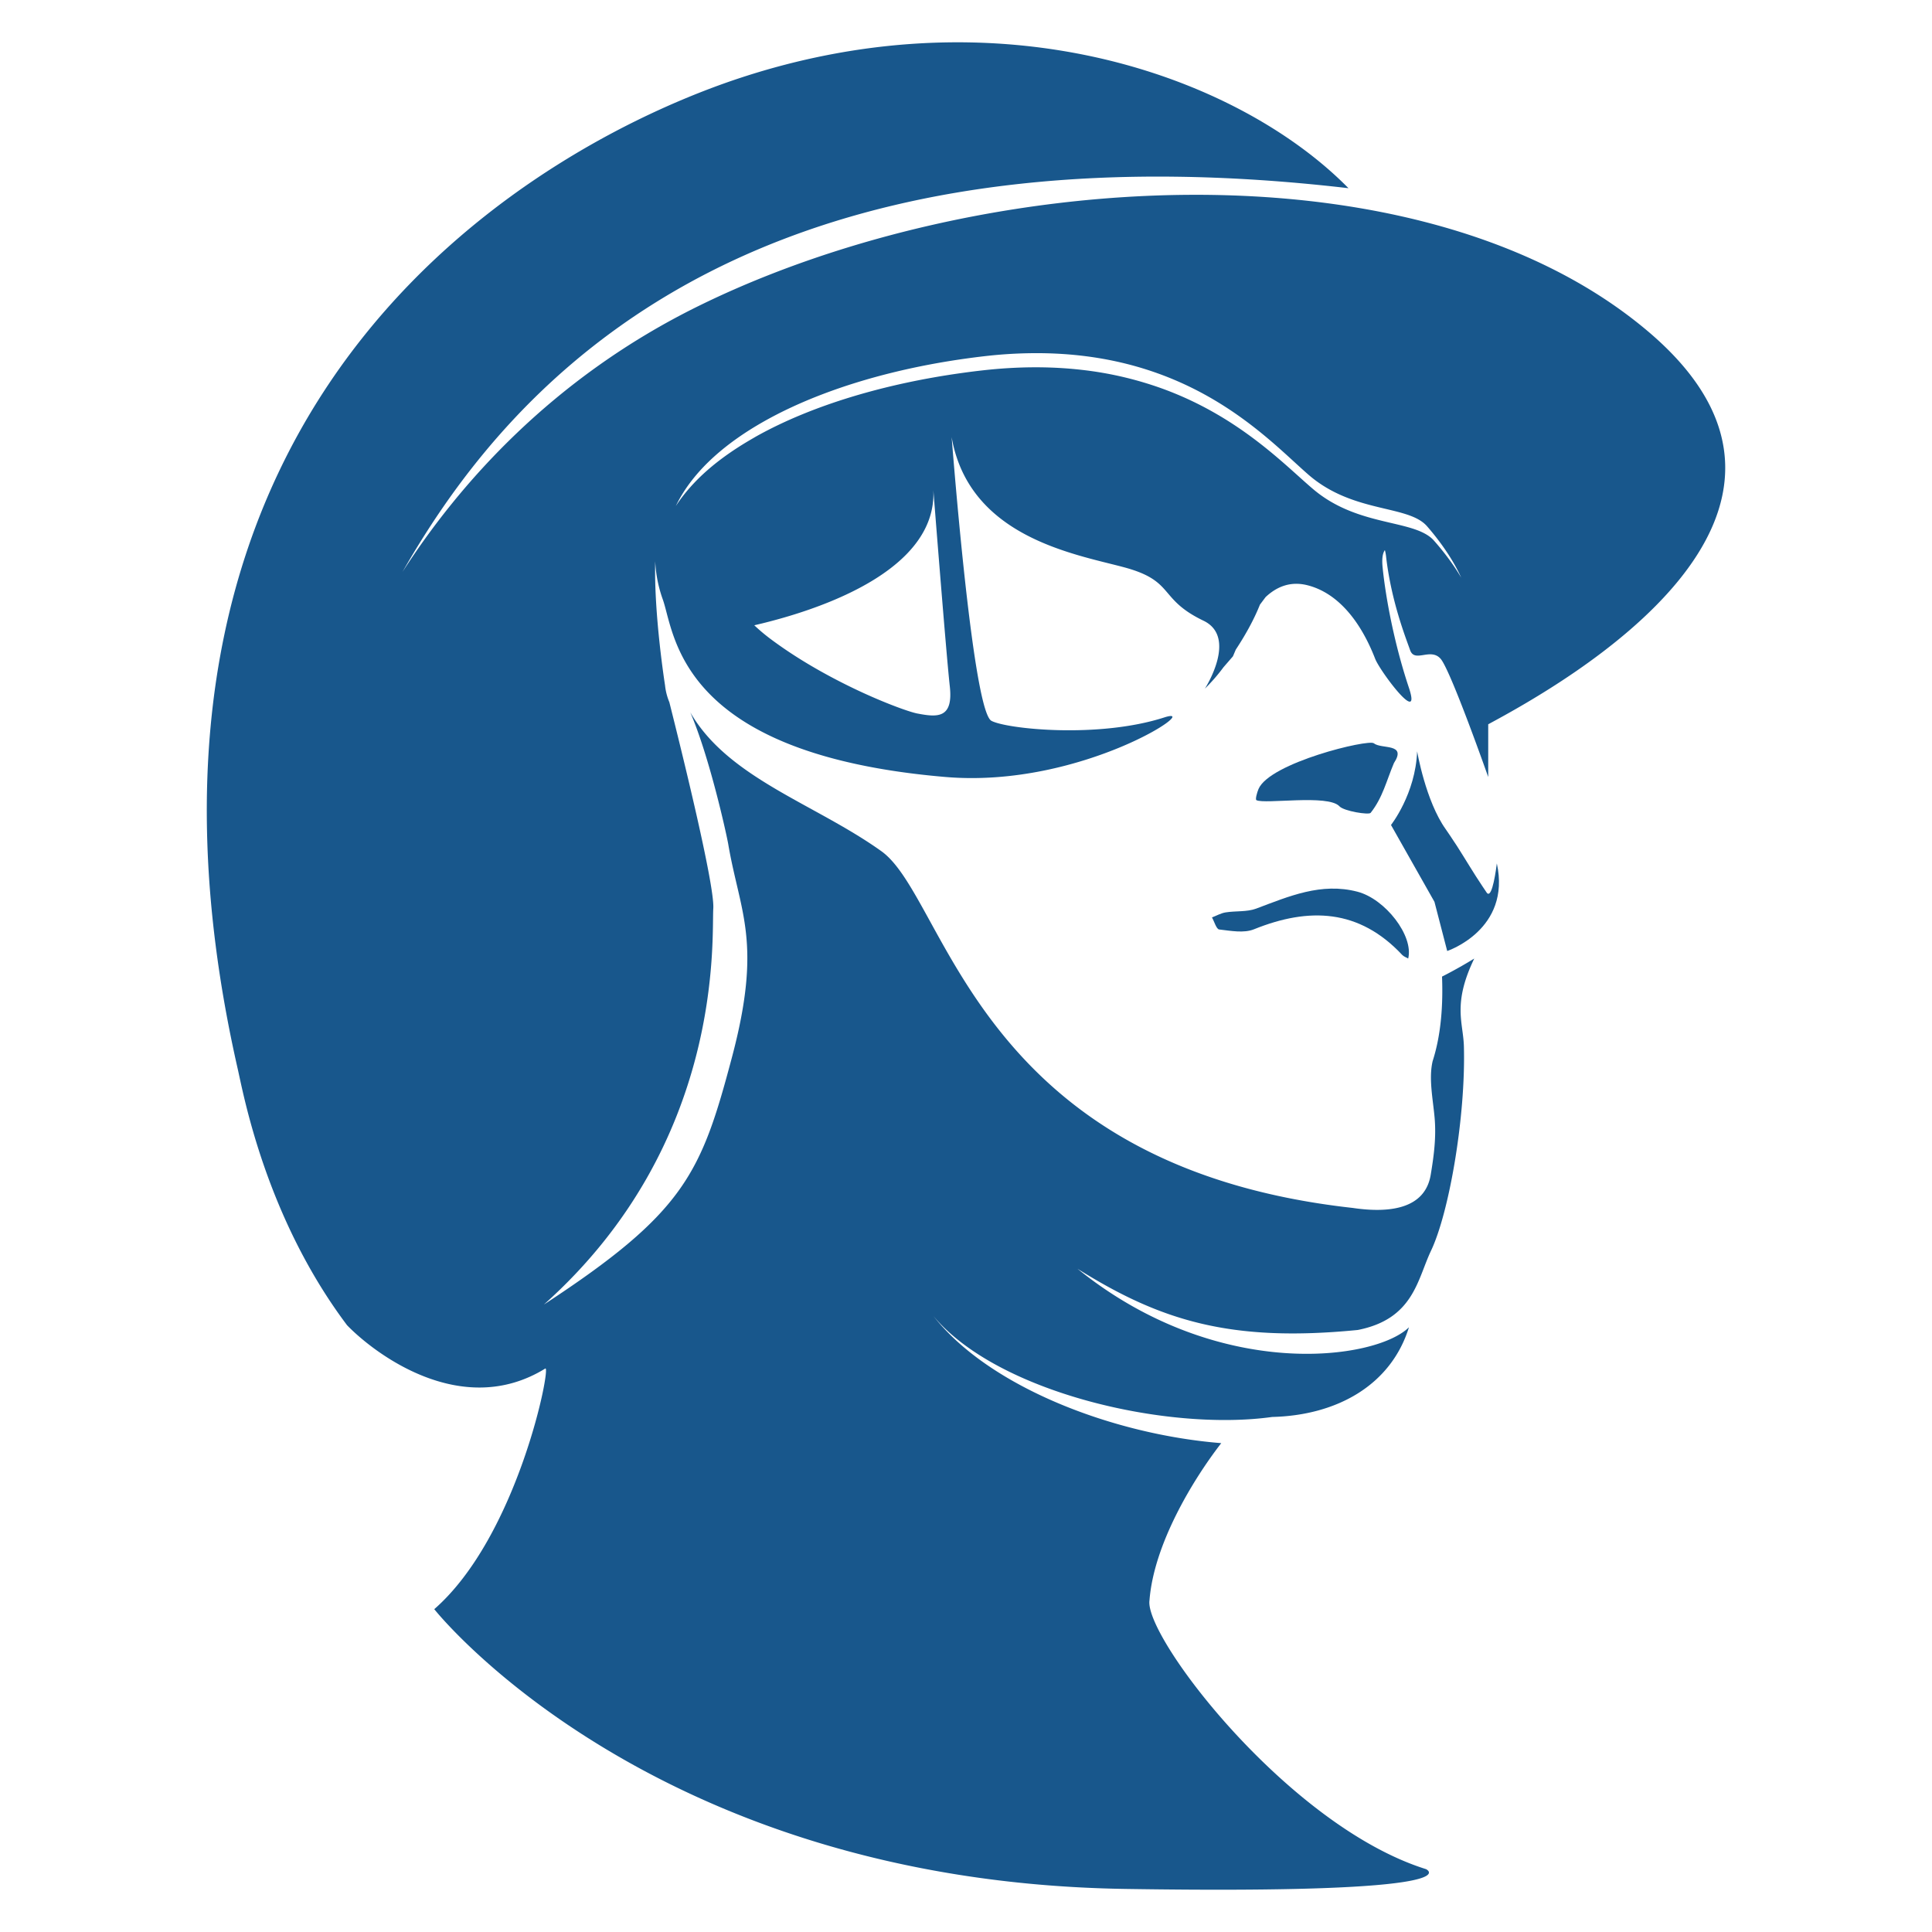 <svg xmlns="http://www.w3.org/2000/svg" viewBox="0 0 3661.21 3661.21"><defs><style>.a{fill:#18578C;}</style></defs><title>Mecanicus</title><path class="a" d="M2538.24,1527.93c8.55,9.32,55.78,16.75,59.16,12.47,22.92-28.9,30.12-61.28,44.08-94.19,25.17-38.63-23.46-26-38.09-37.68-10.09-8.15-197.11,36.74-218.45,86.62-2.88,6.84-6.48,19.86-4,21.16,15.71,8.24,135.92-11.57,157.27,11.62"/><path class="a" d="M2296.72,1738.56c4.55,8,8.33,22.2,13.69,22.83,21.84,2.52,46.73,7.34,65.78-.31,104.68-42.28,199.59-38.58,281.12,48.62,2.75,2.93,7.11,4.32,11.26,6.75,10.76-43-43.45-112.92-96.21-126.65-68.8-17.92-129.76,8.78-191.89,32.06-17.69,6.57-38.63,4.05-57.85,7.16-8.91,1.4-17.29,6.26-25.89,9.54"/><path class="a" d="M1935.23,348.1c179.91-19.41,385.22-18.82,620.19,8.55-115.48-117.42-307-221.51-542.3-260.32-181.22-29.9-388.41-21.12-607,50.2C1054.18,261.25,155.25,726,450.47,2025.52c11.12,48.72,53.26,281.12,207.2,485.8,49.8,51.55,215.89,180.45,375.63,82.12,11.89-7.34-51.61,317.24-210.36,456,0,0,407.61,516,1308.75,530.14,673.25,10.54,570.62-37.5,570.62-37.5-260.86-81.67-534.24-440.19-524-509.35,8.1-105.67,81.63-227.77,136-297.92-205.62-16.43-440.28-106.52-545.54-241,120.17,144.75,441.72,219.31,642,191.39,122.82-3,225.2-60.29,259.24-170-62.31,62-361.31,104.86-628.12-110.85,156.59,98,289.36,139.89,531.14,116,105.85-20.85,112.78-95.49,138.76-150.11,34.26-71.95,65.82-253.07,62.36-386.66-1.12-46-22.11-80.37,19.59-167.08-33.5,20.53-61.05,34.17-61.05,34.17,2,51.24-1.26,108.87-17.78,160.15-7.74,33,.54,71.68,3.74,107.6,3.24,36.83-1.49,72.53-7.43,108-10.71,63.57-75.91,73.3-147.72,62.67-715.24-79.33-767.69-586.2-893.3-676.06s-290.13-138.08-362.07-263.07c36.6,85.09,68.75,231.28,71.95,250,22.2,130.16,65.1,185,6.84,404.22s-89.05,293.28-356.22,468c343.93-307.19,317.55-696.64,321-750.76,2.79-44.35-60.42-300-83.29-390.8a113.44,113.44,0,0,1-8.15-32s-21.3-134.12-18.59-235a247.53,247.53,0,0,0,14.5,72.8c19.54,55.2,26.29,228.76,340.82,305.62,55.06,13.46,119.36,24,195,30.39,259.6,21.84,493-138.13,414.26-112.83-125.57,40.34-299.31,21.7-327.5,6.35-25.26-13.78-52-270-66.95-437.94-3.51-39.62-6.35-74.2-8.42-99.68,33,189,231.91,221.38,325.92,246.46,98.29,26.2,64.47,59.7,151.37,101.48,65.51,31.47,2.66,128.68,2.66,128.68a332.14,332.14,0,0,0,35.3-40.61l17.83-20.58,5.36-12.65c21.11-32.06,35.84-60.29,45.79-85.27l10.76-14.36c23-21.61,49.39-30,79.33-22.42,54.21,13.69,98.64,63,128.32,139.44,6.75,17.33,52,80,65.15,81.13,4.59.4,5.27-6.71-1.17-26.16-12.25-36.74-21.75-72.4-29.09-104.9-11.93-52.59-18.19-96.84-20.85-123.77-1.62-16.34.18-26.56,4.32-32.33a75.17,75.17,0,0,1,2.12,10.72c9.5,84.69,37.05,154.34,45.74,178.92s38.77-5.49,57.85,16.39,90.14,223.94,90.14,223.94v-99.91c.36-.18.68-.36,1-.54,141.15-76.09,715.1-396.74,299.81-745.72C2832.72,383.93,2361.47,327.25,1920.2,396.72c-213.32,33.59-419.7,96.48-594.93,182.43C1044.82,716.7,867.92,920.34,762.75,1083.77c164.33-288.1,478.64-660.89,1172.49-735.67m-197,1004c-12.47-2.39-51.69-15.89-101.62-38.68-52.36-24-116.47-58.12-174.06-100.81a350.76,350.76,0,0,1-33.18-27.69c74.29-17.11,213.68-57.81,288.73-134.89,34.8-35.75,55.78-79.38,49.8-132.14,0,0,25.12,321.19,32,382.83s-24.13,58.57-61.68,51.37m626.54-175.77.09-.18.09-.14a1.11,1.11,0,0,1-.18.32M2480.06,900c24.54,21.25,50.65,34.8,76.22,44.48,62.85,23.77,122.46,23.55,148,52.77,18.19,20.85,46.33,56.82,64.79,97.43-17.29-29.27-37.64-54.43-52-70.55-5-5.63-11.48-10.13-19-14-27.24-14-68.89-18.59-113.82-32.6-31.7-9.86-65-24.45-95.94-50.7-54-45.83-140.47-138-287.2-190.94a667.91,667.91,0,0,0-151.91-35.07c-55.65-6.3-117.47-6.75-186.22.95q-19.45,2.16-38.72,4.86c-146.68,20.22-284.45,61.1-389.13,119.22-4.14,2.3-8.1,4.68-12.11,7-31,18.05-59,37.59-83,58.71-23.82,21-43.72,43.49-59.34,67.36,16.43-34,41.38-65.55,73.34-94.28,104.86-94.1,284.05-158.62,478.68-185.45q17-2.36,34.08-4.32a860.94,860.94,0,0,1,88.74-5.58C2256.2,666,2402.35,832.77,2480.06,900m-1233,105h0v0"/><path class="a" d="M2742.51,1802.18s121.56-40.34,94.05-166c-1,8.06-2.21,16.39-3.65,24.13-2.79,15.67-6.35,28.77-10.27,32.42-1.67,1.53-3.42,1.44-5.18-1-2.75-3.87-5.27-7.88-7.92-11.8-16.75-24.81-31.92-50.7-48.71-77-1.8-2.79-3.78-5.58-5.58-8.37-5.09-7.74-10.13-15.49-15.62-23.23-38-53.26-54.12-147.54-54.12-147.54-3.06,80.86-49.53,139.57-49.53,139.57l14.36,25.44,68,120.21Z"/></svg>